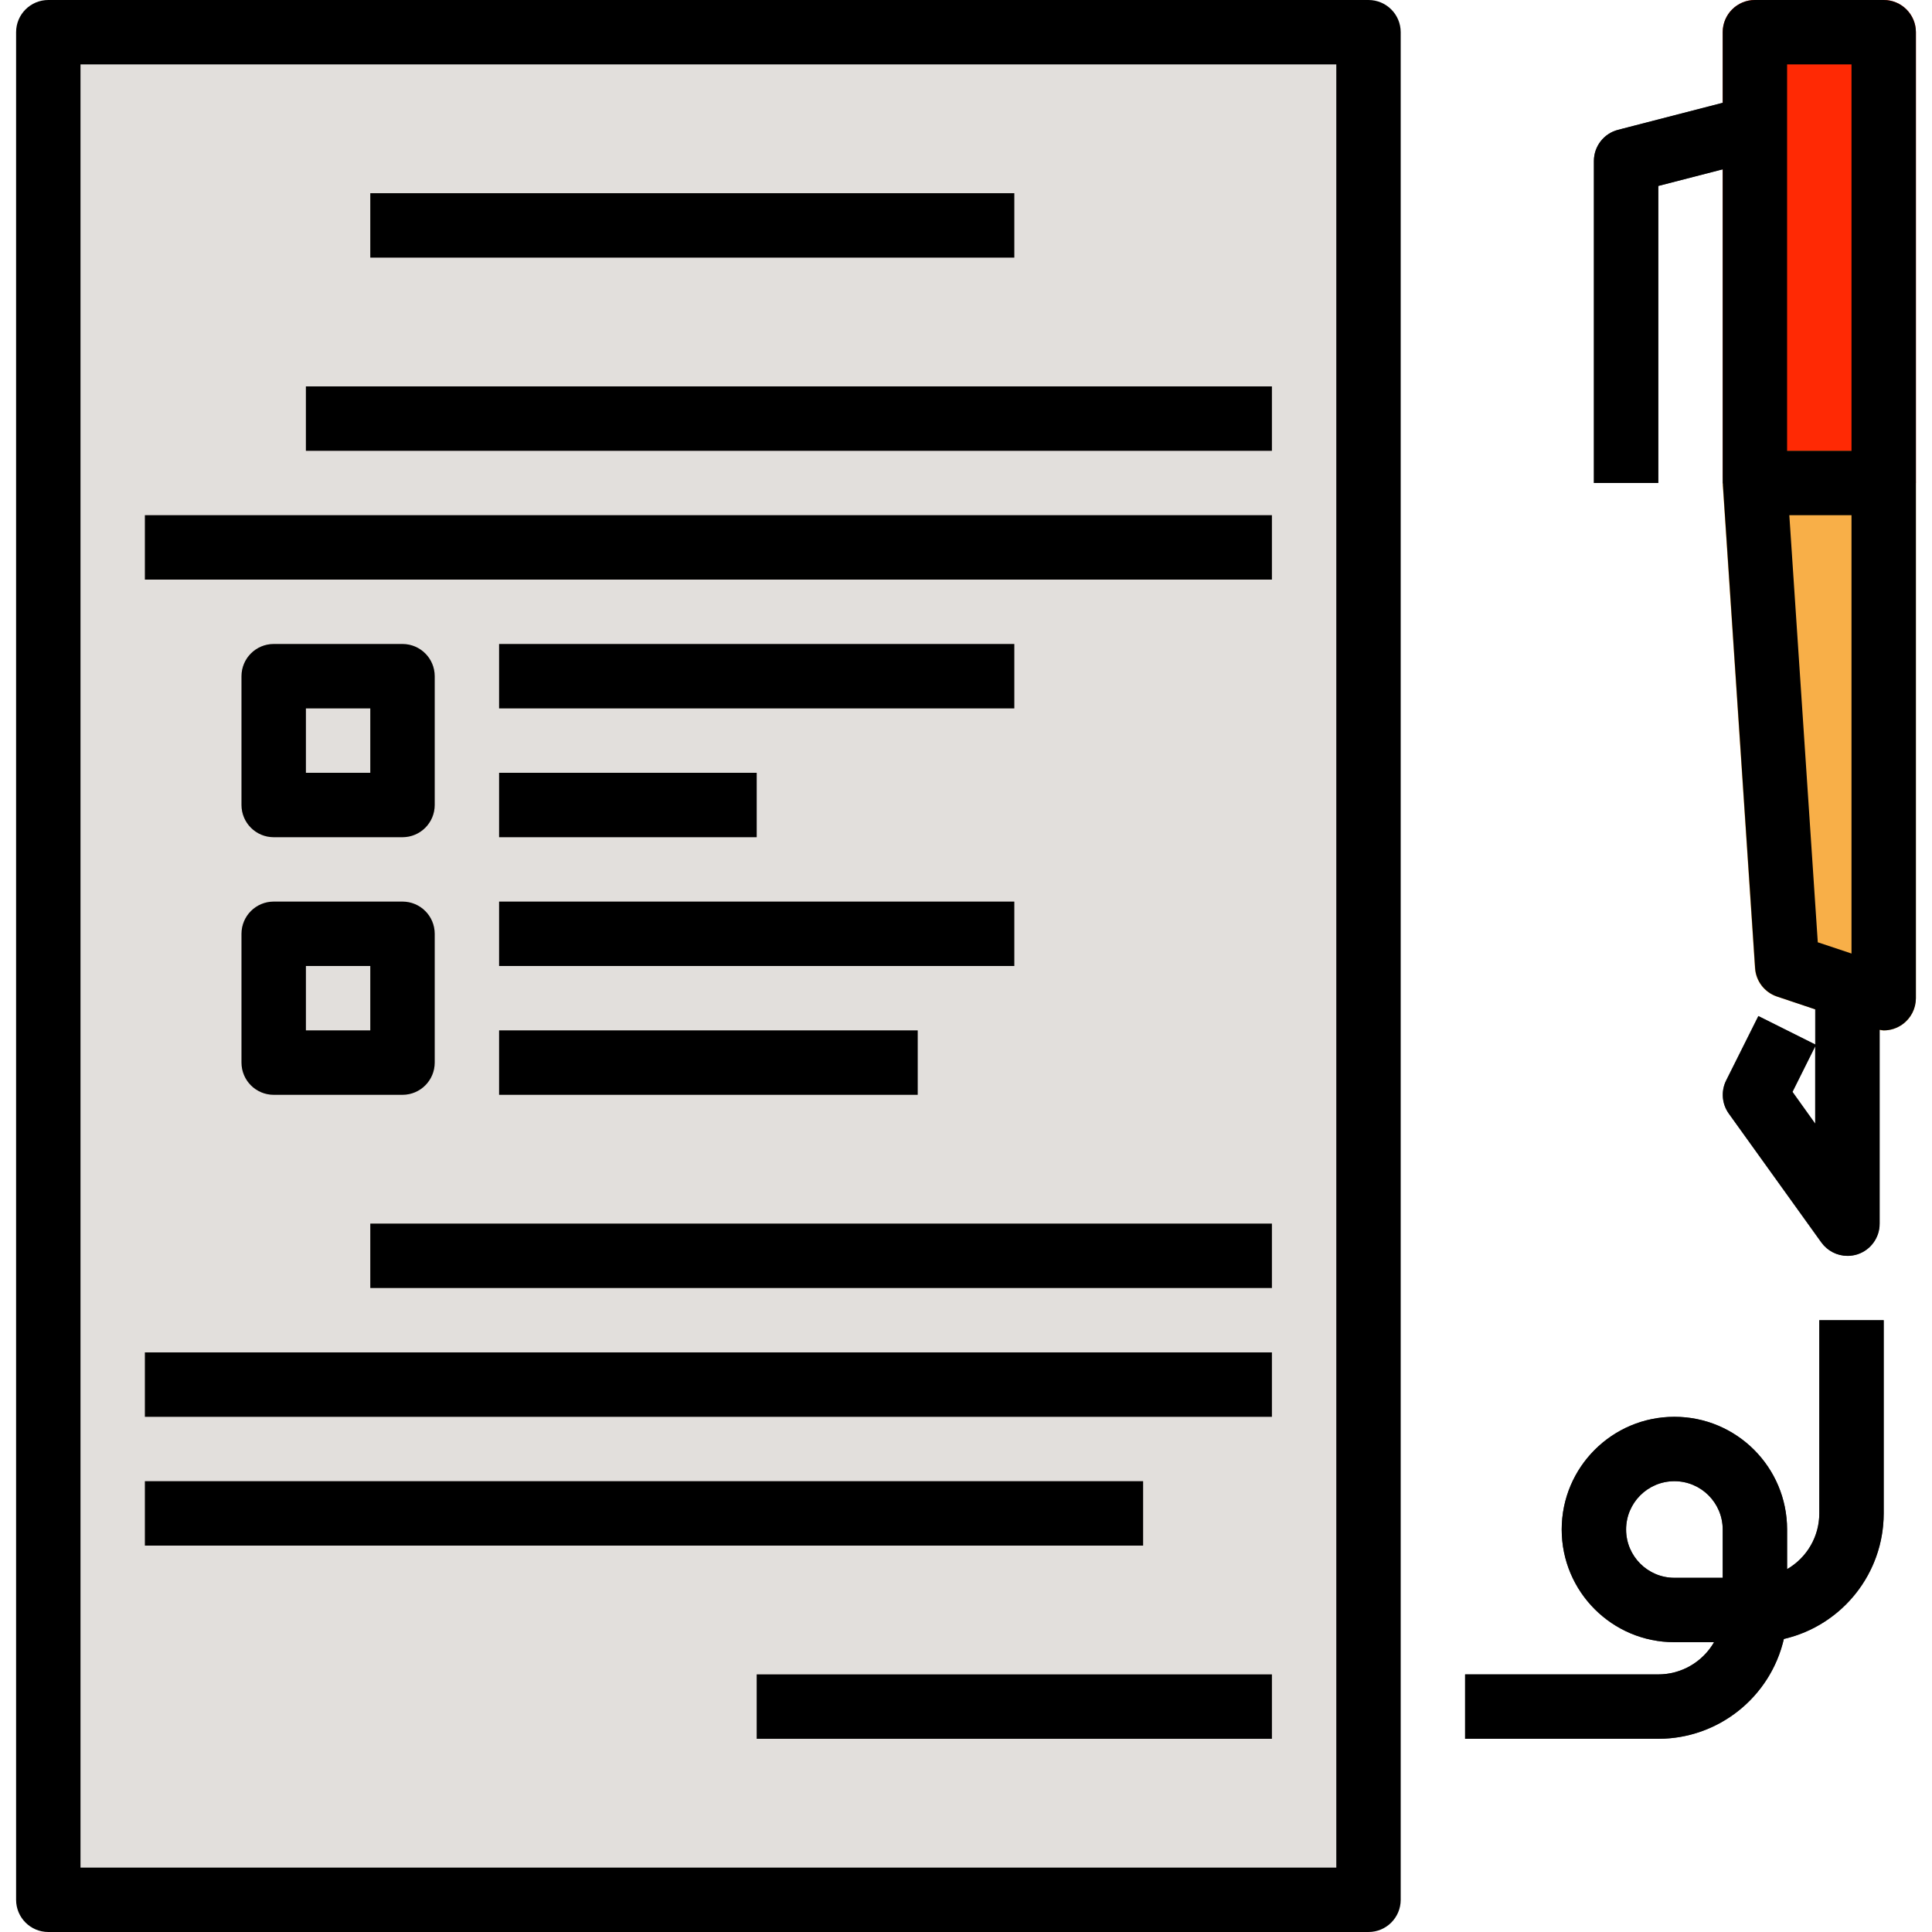 <svg version="1.1" id="Capa_1" xmlns="http://www.w3.org/2000/svg" xmlns:xlink="http://www.w3.org/1999/xlink" x="0px" y="0px" viewBox="0 0 480 480" xml:space="preserve"> <path style="fill:#FF2904;" d="M436,8h32v112h-32V8z"/> <path style="fill:#F8AF48;" d="M468,120v128l-24-8l-8-120H468z"/> <path style="fill:#E2DFDC;" d="M12,8v128v208v128h328V344V136V8H12z"/> <g> <path style="fill:#454545;" d="M412,120h-16V40c0.001-3.647,2.469-6.832,6-7.744l30.96-8l4,15.488L412,46.192V120z"/> <path style="fill:#454545;" d="M458.96,312c-2.576-0.001-4.994-1.243-6.496-3.336l-22.968-32c-1.731-2.412-1.983-5.584-0.656-8.24 l8-16l14.12,7.056V248h16v56C466.96,308.418,463.378,312,458.96,312z M445.36,271.256l5.6,7.872V260L445.36,271.256z"/> </g> <g> <g> <path id="SVGCleanerId_0" style="fill:#CCC1BC;" d="M76,96h240v16H76V96z"/> </g> <g> <path id="SVGCleanerId_1" style="fill:#CCC1BC;" d="M36,128h280v16H36V128z"/> </g> <g> <path id="SVGCleanerId_2" style="fill:#CCC1BC;" d="M124,160h128v16H124V160z"/> </g> <g> <path id="SVGCleanerId_3" style="fill:#CCC1BC;" d="M124,192h64v16h-64V192z"/> </g> <g> <path id="SVGCleanerId_4" style="fill:#CCC1BC;" d="M124,224h128v16H124V224z"/> </g> <g> <path id="SVGCleanerId_5" style="fill:#CCC1BC;" d="M124,256h104v16H124V256z"/> </g> <g> <path id="SVGCleanerId_6" style="fill:#CCC1BC;" d="M92,304h224v16H92V304z"/> </g> <g> <path id="SVGCleanerId_7" style="fill:#CCC1BC;" d="M36,336h280v16H36V336z"/> </g> <g> <path id="SVGCleanerId_8" style="fill:#CCC1BC;" d="M36,368h248v16H36V368z"/> </g> <g> <path id="SVGCleanerId_9" style="fill:#CCC1BC;" d="M188,416h128v16H188V416z"/> </g> <g> <path id="SVGCleanerId_10" style="fill:#CCC1BC;" d="M92,48h160v16H92V48z"/> </g> <path style="fill:#CCC1BC;" d="M100,208H68c-4.418,0-8-3.582-8-8v-32c0-4.418,3.582-8,8-8h32c4.418,0,8,3.582,8,8v32 C108,204.418,104.418,208,100,208z M76,192h16v-16H76V192z"/> <path style="fill:#CCC1BC;" d="M100,272H68c-4.418,0-8-3.582-8-8v-32c0-4.418,3.582-8,8-8h32c4.418,0,8,3.582,8,8v32 C108,268.418,104.418,272,100,272z M76,256h16v-16H76V256z"/> </g> <path style="fill:#FF2904;" d="M476,120h-16V16h-16v104h-16V8c0-4.418,3.582-8,8-8h32c4.418,0,8,3.582,8,8V120z"/> <path style="fill:#F8AF48;" d="M468,256c-0.859-0.001-1.712-0.138-2.528-0.408l-24-8c-3.092-1.022-5.255-3.815-5.472-7.064l-8-120 c-0.292-4.409,3.046-8.219,7.455-8.511c0.182-0.012,0.363-0.018,0.545-0.017h32c4.418,0,8,3.582,8,8v128 C476,252.418,472.418,256,468,256z M451.624,234.112l8.376,2.792V128h-15.448L451.624,234.112z"/> <g> <path style="fill:#454545;" d="M436,408v-16c8.837,0,16-7.163,16-16v-48h16v48C468,393.673,453.673,408,436,408z"/> <path style="fill:#454545;" d="M436,408h-20c-15.464,0-28-12.536-28-28s12.536-28,28-28s28,12.536,28,28v20 C444,404.418,440.418,408,436,408z M416,368c-6.627,0-12,5.373-12,12s5.373,12,12,12h12v-12C428,373.373,422.627,368,416,368z"/> <path style="fill:#454545;" d="M412,432h-48v-16h48c8.837,0,16-7.163,16-16h16C444,417.673,429.673,432,412,432z"/> </g> <path d="M12,480h328c4.418,0,8-3.582,8-8V8c0-4.418-3.582-8-8-8H12C7.582,0,4,3.582,4,8v464C4,476.418,7.582,480,12,480z M20,16h312 v448H20V16z"/> <path id="SVGCleanerId_0_1_" d="M76,96h240v16H76V96z"/> <path id="SVGCleanerId_1_1_" d="M36,128h280v16H36V128z"/> <path id="SVGCleanerId_2_1_" d="M124,160h128v16H124V160z"/> <path id="SVGCleanerId_3_1_" d="M124,192h64v16h-64V192z"/> <path id="SVGCleanerId_4_1_" d="M124,224h128v16H124V224z"/> <path id="SVGCleanerId_5_1_" d="M124,256h104v16H124V256z"/> <path id="SVGCleanerId_6_1_" d="M92,304h224v16H92V304z"/> <path id="SVGCleanerId_7_1_" d="M36,336h280v16H36V336z"/> <path id="SVGCleanerId_8_1_" d="M36,368h248v16H36V368z"/> <path id="SVGCleanerId_9_1_" d="M188,416h128v16H188V416z"/> <path id="SVGCleanerId_10_1_" d="M92,48h160v16H92V48z"/> <path d="M68,208h32c4.418,0,8-3.582,8-8v-32c0-4.418-3.582-8-8-8H68c-4.418,0-8,3.582-8,8v32C60,204.418,63.582,208,68,208z M76,176 h16v16H76V176z"/> <path d="M60,264c0,4.418,3.582,8,8,8h32c4.418,0,8-3.582,8-8v-32c0-4.418-3.582-8-8-8H68c-4.418,0-8,3.582-8,8V264z M76,240h16v16 H76V240z"/> <path d="M472.672,254.488c2.088-1.502,3.326-3.916,3.328-6.488V8c0-4.418-3.582-8-8-8h-32c-4.418,0-8,3.582-8,8v17.544l-26,6.712 c-3.531,0.912-5.999,4.097-6,7.744v80h16V46.2l16-4.128V120c0,0.096,0.048,0.176,0.056,0.272s0,0.168,0,0.256l8,120 c0.214,3.245,2.371,6.037,5.456,7.064l9.528,3.2v8.736l-14.16-7.08l-8,16c-1.325,2.657-1.069,5.829,0.664,8.24l23,32 c1.502,2.093,3.92,3.335,6.496,3.336c0.833-0.002,1.662-0.131,2.456-0.384c3.298-1.083,5.521-4.169,5.504-7.64v-48.16 c0.33,0.073,0.664,0.126,1,0.16C469.678,256.002,471.313,255.473,472.672,254.488L472.672,254.488z M451,279.2l-5.68-7.912 L451,259.92V279.2z M460,236.904l-8.376-2.792L444.552,128H460V236.904z M460,112h-16V16h16V112z"/> <path d="M468,376v-48h-16v48c-0.003,5.713-3.052,10.991-8,13.848V380c0-15.464-12.536-28-28-28s-28,12.536-28,28s12.536,28,28,28 h9.848c-2.857,4.948-8.135,7.997-13.848,8h-48v16h48c14.9-0.011,27.827-10.287,31.2-24.8C457.713,403.827,467.989,390.9,468,376z M428,392h-12c-6.627,0-12-5.373-12-12s5.373-12,12-12s12,5.373,12,12V392z"/> </svg>